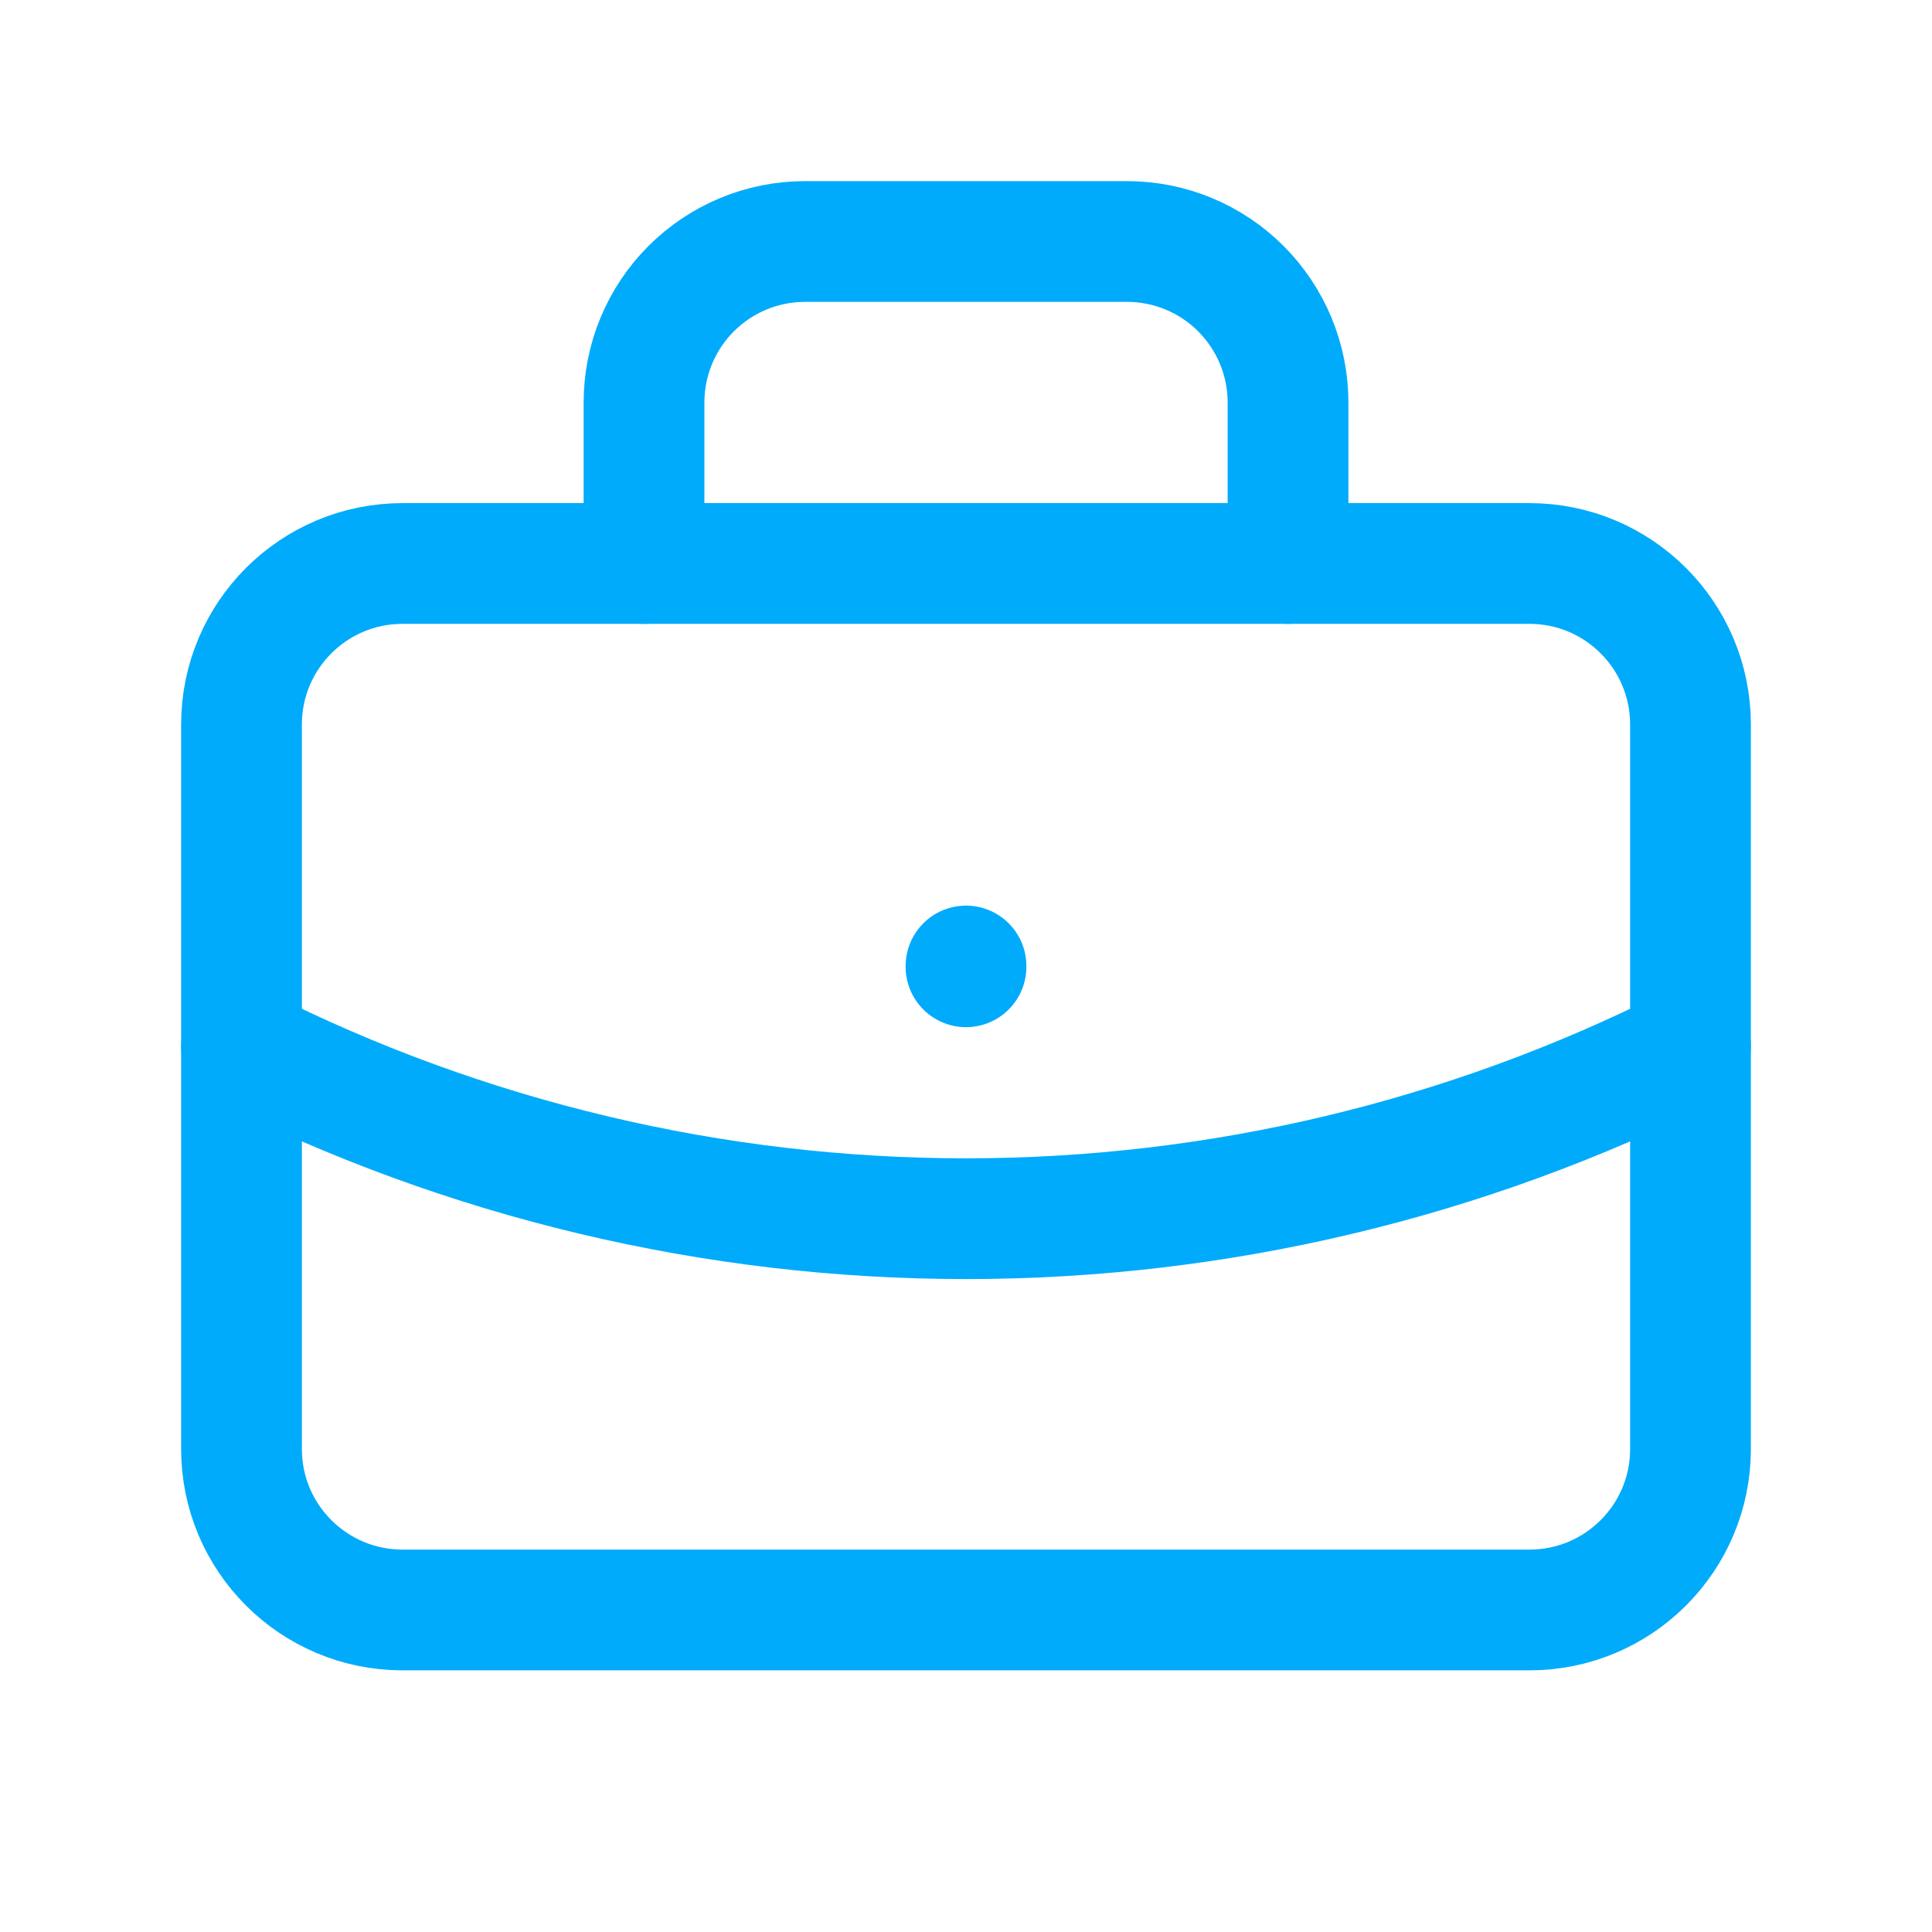 <svg width="44" height="44" viewBox="0 0 44 44" fill="none" xmlns="http://www.w3.org/2000/svg">
<path d="M34.833 12.833H9.167C7.142 12.833 5.5 14.475 5.5 16.5V33C5.5 35.025 7.142 36.666 9.167 36.666H34.833C36.858 36.666 38.5 35.025 38.5 33V16.5C38.5 14.475 36.858 12.833 34.833 12.833Z" stroke="#00ABFB" stroke-width="2.75" stroke-linecap="round" stroke-linejoin="round"/>
<path d="M14.667 12.833V9.167C14.667 8.194 15.053 7.262 15.741 6.574C16.429 5.886 17.361 5.5 18.334 5.5H25.667C26.64 5.5 27.572 5.886 28.26 6.574C28.947 7.262 29.334 8.194 29.334 9.167V12.833" stroke="#00ABFB" stroke-width="2.75" stroke-linecap="round" stroke-linejoin="round"/>
<path d="M22 22V22.018" stroke="#00ABFB" stroke-width="2.75" stroke-linecap="round" stroke-linejoin="round"/>
<path d="M5.5 23.833C10.618 26.412 16.269 27.755 22 27.755C27.731 27.755 33.382 26.412 38.5 23.833" stroke="#00ABFB" stroke-width="2.75" stroke-linecap="round" stroke-linejoin="round"/>
</svg>
